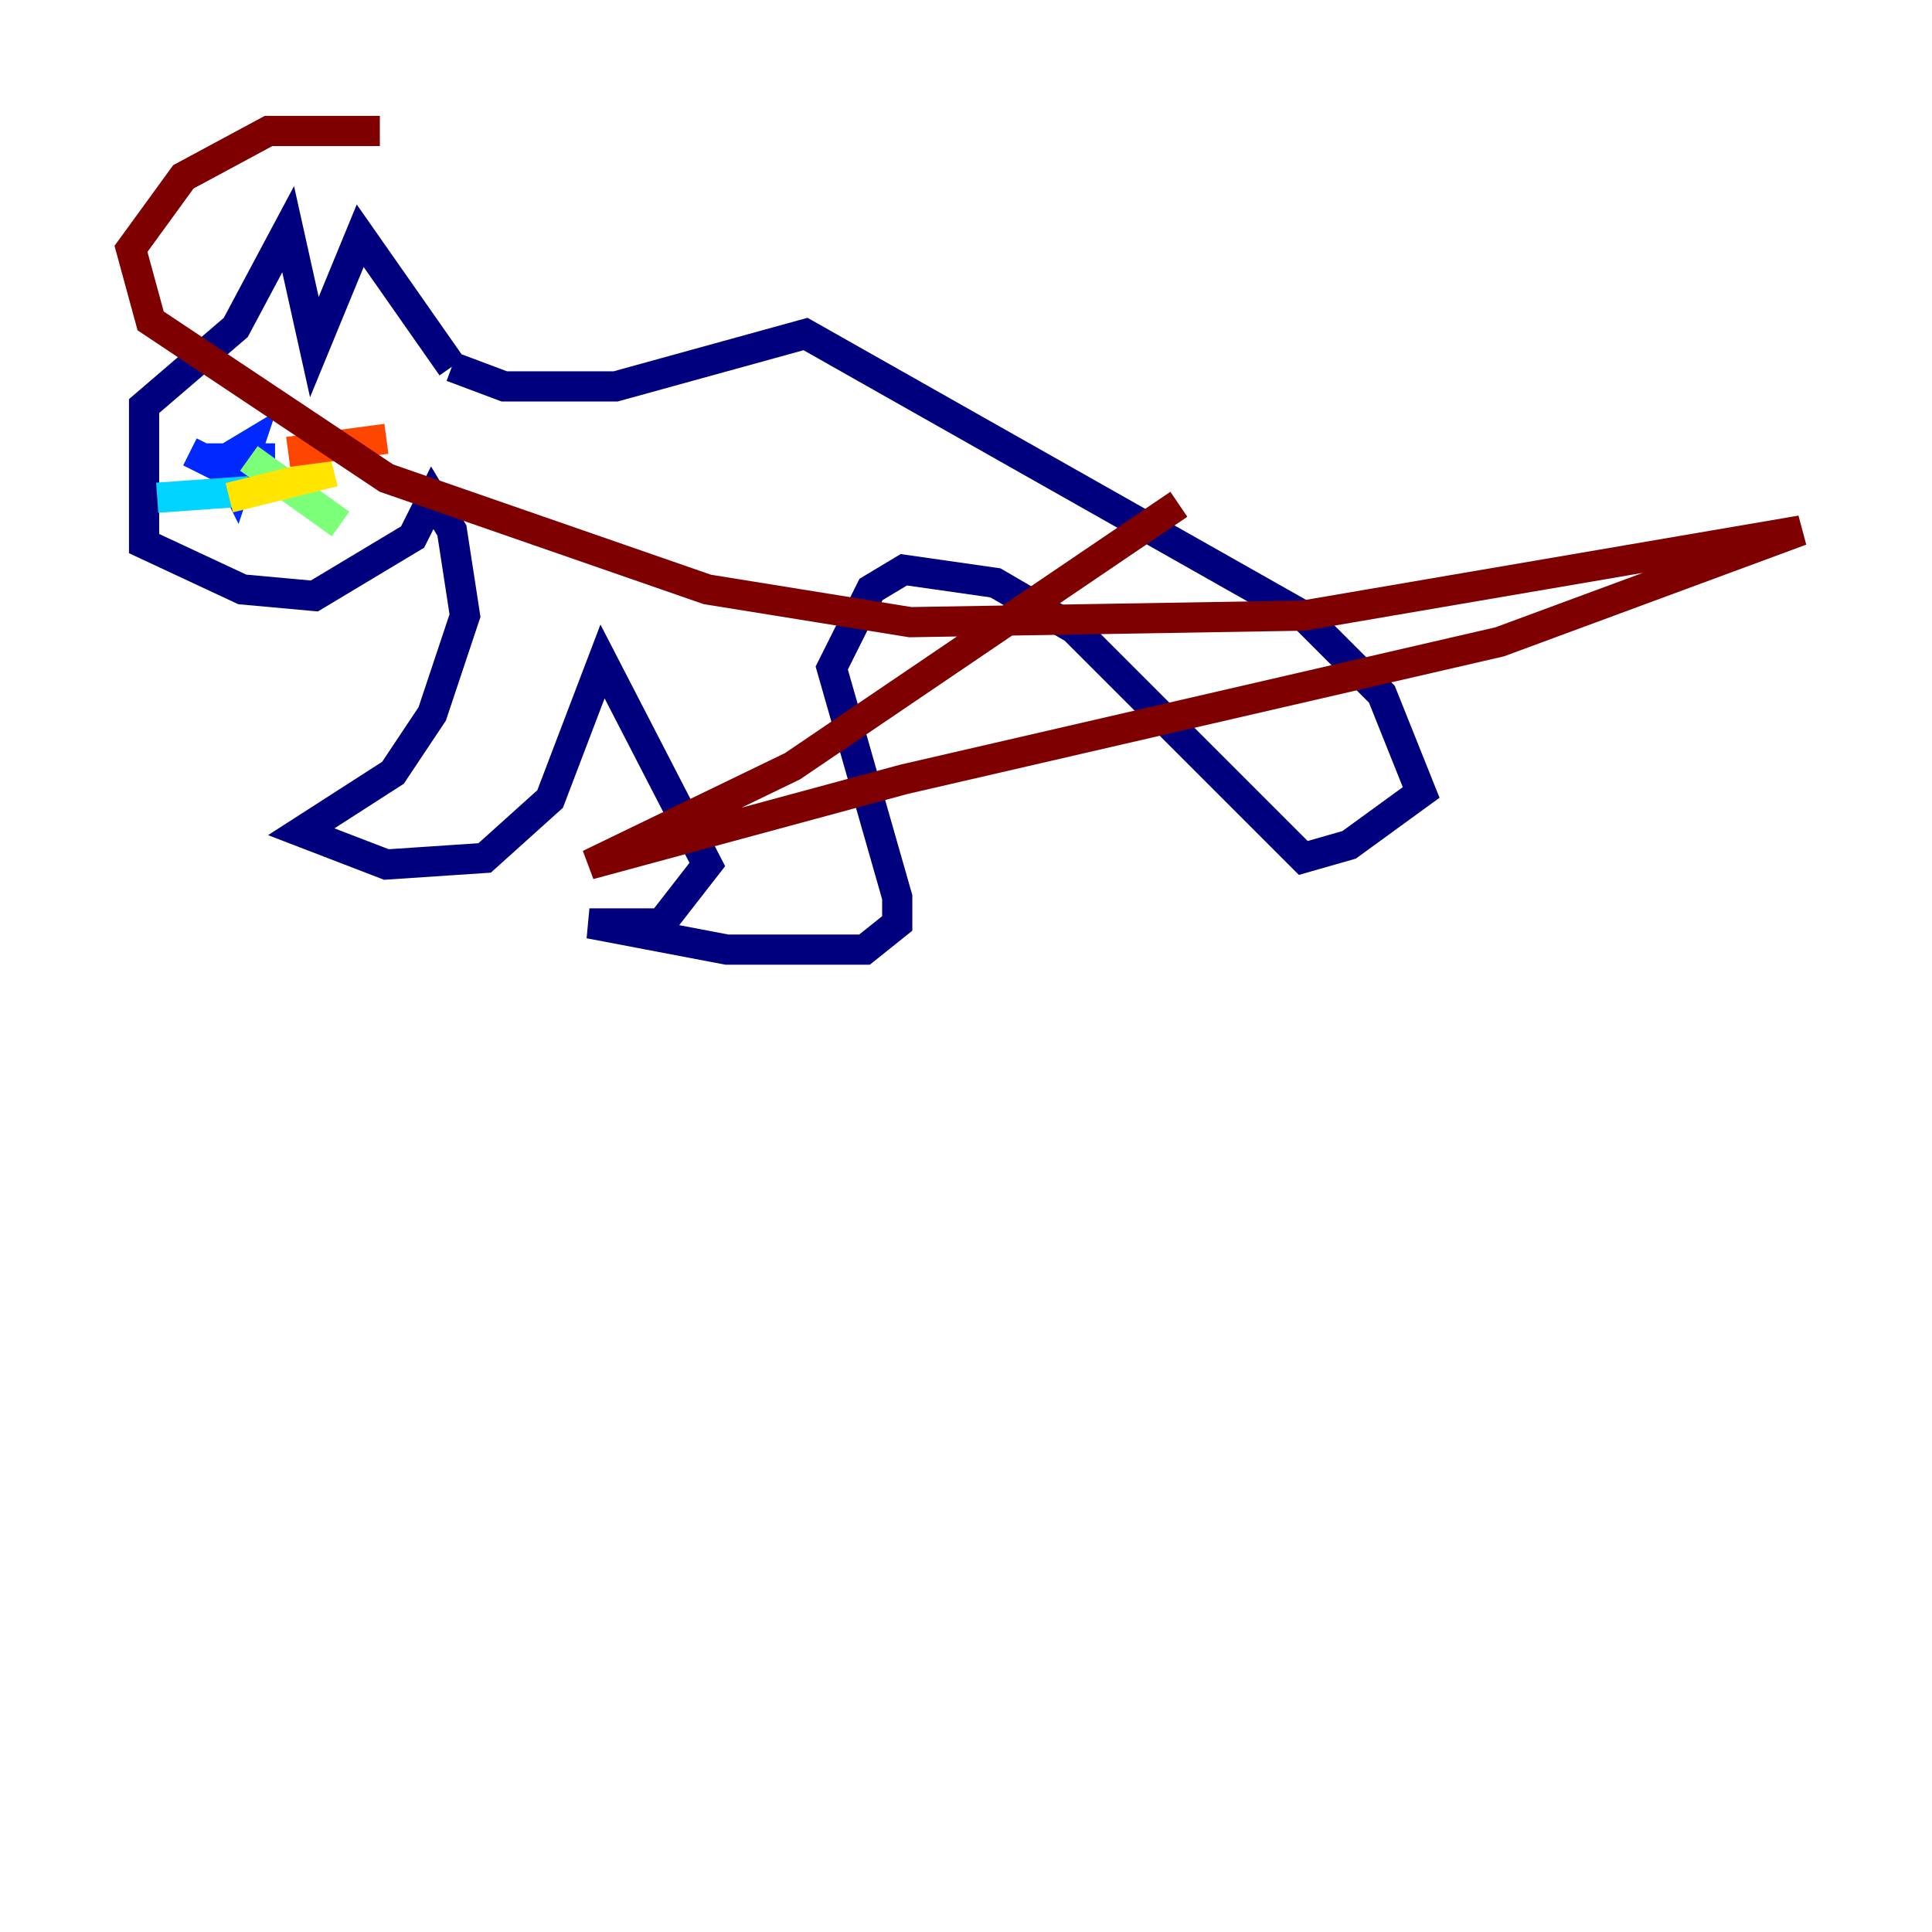 <?xml version="1.0" encoding="utf-8" ?>
<svg baseProfile="tiny" height="128" version="1.2" viewBox="0,0,128,128" width="128" xmlns="http://www.w3.org/2000/svg" xmlns:ev="http://www.w3.org/2001/xml-events" xmlns:xlink="http://www.w3.org/1999/xlink"><defs /><polyline fill="none" points="29.939,24.298 23.864,15.62 20.827,22.997 19.091,15.186 15.62,21.695 9.546,26.902 9.546,36.014 16.054,39.051 20.827,39.485 27.336,35.58 28.637,32.976 29.939,35.146 30.807,40.786 28.637,47.295 26.034,51.2 19.959,55.105 25.6,57.275 32.108,56.841 36.447,52.936 39.919,43.824 46.861,57.275 43.824,61.18 39.051,61.18 48.163,62.915 57.275,62.915 59.444,61.18 59.444,59.444 55.105,44.258 57.709,39.051 59.878,37.749 65.953,38.617 71.159,41.654 86.346,56.841 89.383,55.973 94.156,52.502 91.552,45.993 86.346,40.786 53.37,22.129 40.786,25.6 33.41,25.6 29.939,24.298" stroke="#00007f" stroke-width="2" /><polyline fill="none" points="18.224,30.373 14.752,30.373 15.62,32.108 16.488,29.505 14.319,30.807 12.583,29.939" stroke="#0028ff" stroke-width="2" /><polyline fill="none" points="16.488,32.542 10.414,32.976" stroke="#00d4ff" stroke-width="2" /><polyline fill="none" points="16.488,30.373 22.563,34.712" stroke="#7cff79" stroke-width="2" /><polyline fill="none" points="15.186,32.976 22.129,31.241" stroke="#ffe500" stroke-width="2" /><polyline fill="none" points="19.091,29.939 25.6,29.071" stroke="#ff4600" stroke-width="2" /><polyline fill="none" points="25.166,8.678 17.79,8.678 12.149,11.715 8.678,16.488 9.98,21.261 25.6,31.675 46.861,39.051 60.312,41.22 86.346,40.786 119.322,35.146 99.363,42.522 59.878,51.634 39.051,57.275 52.502,50.766 78.102,33.41" stroke="#7f0000" stroke-width="2" /></svg>